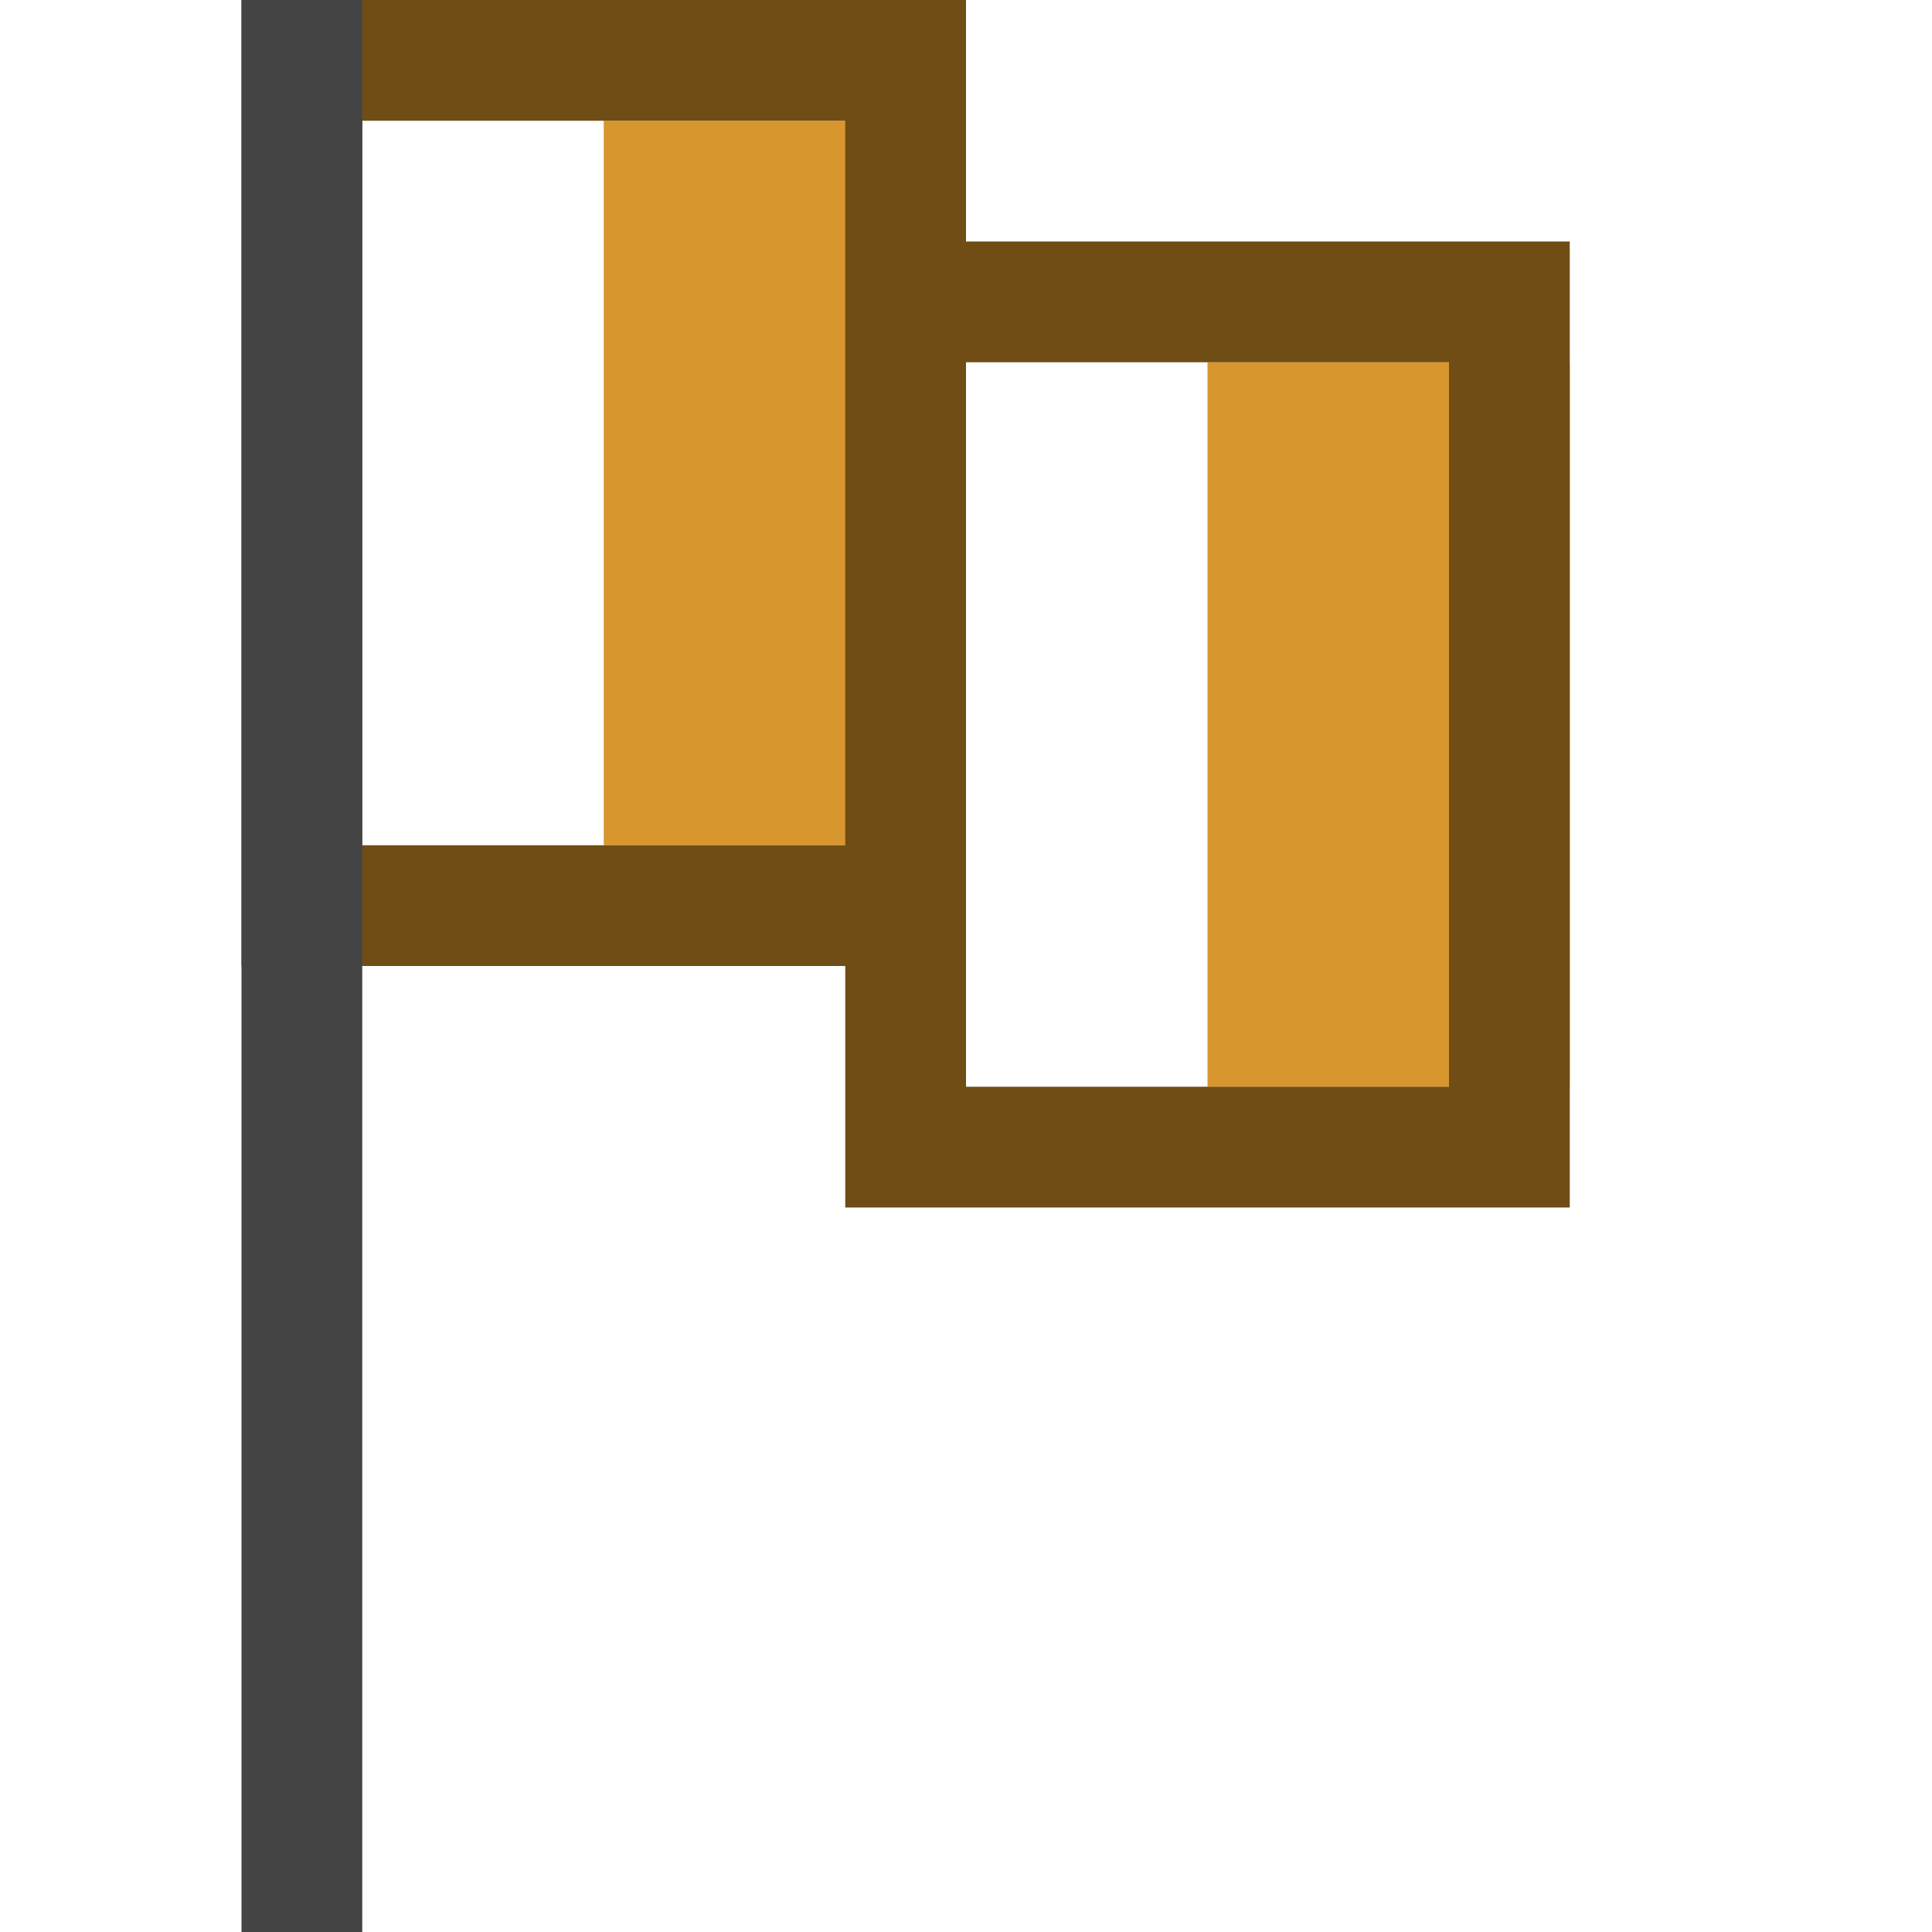 <?xml version="1.0" encoding="UTF-8" standalone="no"?>
<svg width="16" height="16" viewBox="0 0 16 16" fill="none" xmlns="http://www.w3.org/2000/svg"><path d="M8 1H5v6h3V1ZM13 3h-3v6h3V3Z" fill="#D7962E" class="fwns" xmlns="http://www.w3.org/2000/svg" /><path fill-rule="evenodd" clip-rule="evenodd" d="M7 8H2V0h6v2h5v8H7V8ZM3 1h4v6H3V1Zm5 2v6h4V3H8Z" fill="#6F4D15" class="fwns" xmlns="http://www.w3.org/2000/svg" /><path fill="#444" d="M2 0h1v16H2z" class="fwns" xmlns="http://www.w3.org/2000/svg" /></svg>
